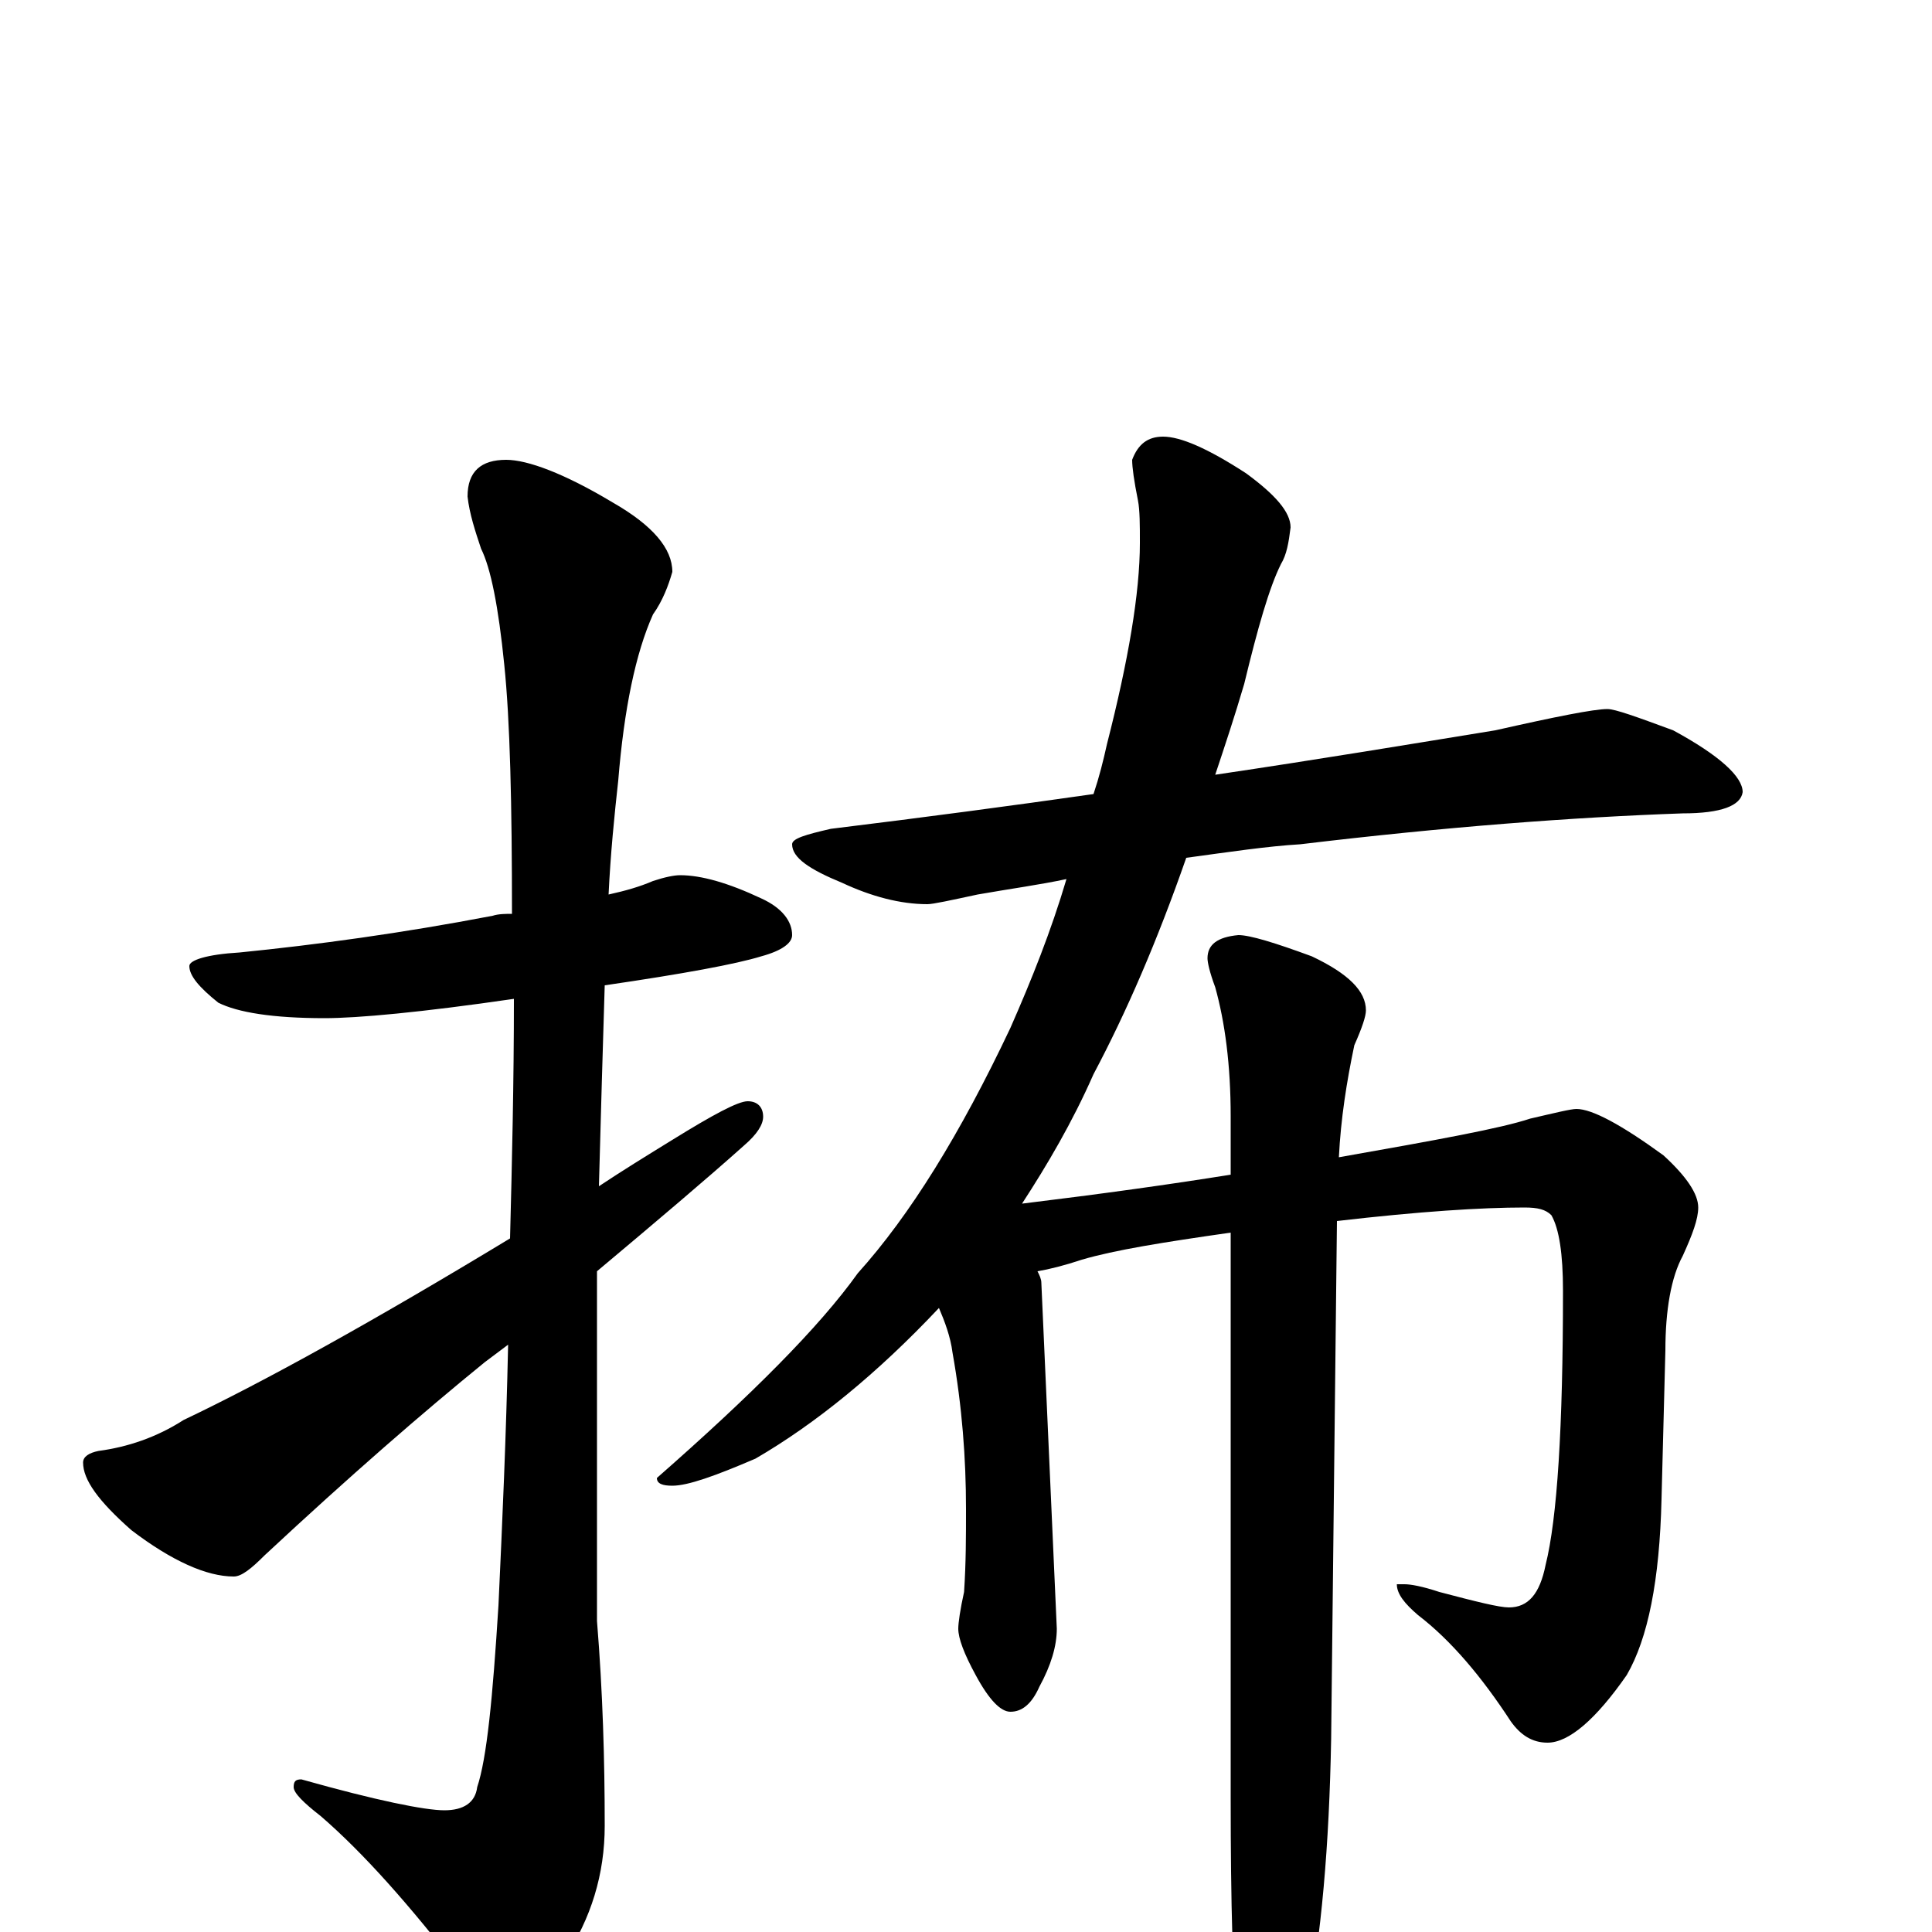 <?xml version="1.0" encoding="utf-8" ?>
<!DOCTYPE svg PUBLIC "-//W3C//DTD SVG 1.1//EN" "http://www.w3.org/Graphics/SVG/1.1/DTD/svg11.dtd">
<svg version="1.1" id="Layer_1" xmlns="http://www.w3.org/2000/svg" xmlns:xlink="http://www.w3.org/1999/xlink" x="0px" y="145px" width="1000px" height="1000px" viewBox="0 0 1000 1000" enable-background="new 0 0 1000 1000" xml:space="preserve">
<g id="Layer_1">
<path id="glyph" transform="matrix(1 0 0 -1 0 1000)" d="M352,547C363,547 377,543 394,535C405,530 410,523 410,516C410,512 405,508 394,505C381,501 354,496 313,490C312,458 311,423 310,386C322,394 335,402 348,410C369,423 382,430 387,430C392,430 395,427 395,422C395,418 392,413 385,407C366,390 340,368 309,342C309,319 309,296 309,272l0,-111C312,124 313,89 313,55C313,30 306,7 292,-14C281,-33 272,-43 266,-43C258,-43 249,-36 239,-21C212,14 188,41 166,60C157,67 152,72 152,75C152,78 153,79 156,79C195,68 220,63 230,63C240,63 246,67 247,75C252,90 255,121 258,169C260,212 262,257 263,304C259,301 255,298 251,295C219,269 181,236 137,195C130,188 125,184 121,184C107,184 89,192 68,208C51,223 43,234 43,243C43,246 46,248 51,249C66,251 81,256 95,265C137,285 193,316 264,359C265,398 266,440 266,483C218,476 185,473 168,473C141,473 123,476 113,481C103,489 98,495 98,500C98,503 107,506 124,507C164,511 208,517 255,526C258,527 262,527 265,527C265,584 264,627 261,656C258,686 254,706 249,716C246,725 243,734 242,743C242,756 249,762 262,762C273,762 292,755 317,740C338,728 348,716 348,704C346,697 343,689 338,682C329,662 323,633 320,596C318,578 316,558 315,537C324,539 331,541 338,544C344,546 349,547 352,547M832,633C836,633 847,629 866,622C890,609 902,598 902,590C901,583 891,579 871,579C814,577 748,572 673,563C656,562 636,559 614,556C599,513 583,476 566,444C555,419 542,397 529,377C570,382 606,387 637,392l0,30C637,449 634,471 629,489C626,497 625,502 625,504C625,511 630,515 641,516C647,516 660,512 679,505C698,496 707,487 707,477C707,474 705,468 701,459C697,440 694,421 693,401C744,410 777,416 792,421C805,424 813,426 816,426C824,426 839,418 861,402C873,391 879,382 879,375C879,369 876,361 871,350C865,339 862,322 862,301l-2,-77C859,182 853,152 842,133C826,110 812,98 801,98C793,98 787,102 782,109C767,132 751,151 734,164C727,170 723,175 723,180l4,0C730,180 736,179 745,176C764,171 776,168 781,168C791,168 797,175 800,190C806,214 809,261 809,332C809,351 807,364 803,371C800,374 796,375 789,375C767,375 735,373 692,368l-3,-268C688,45 684,-2 676,-43C669,-74 662,-89 656,-89C649,-89 644,-79 641,-58C638,-27 637,16 637,69l0,293C602,357 577,353 560,348C551,345 543,343 537,342C538,340 539,338 539,336l8,-179C547,148 544,138 538,127C534,118 529,114 523,114C518,114 512,120 505,133C499,144 496,152 496,157C496,160 497,167 499,176C500,191 500,205 500,219C500,245 498,272 493,300C492,308 489,316 486,323C454,289 422,263 391,245C370,236 356,231 348,231C343,231 340,232 340,235C389,278 424,313 444,341C471,371 497,413 523,468C534,493 544,518 552,545C538,542 523,540 506,537C492,534 483,532 480,532C466,532 451,536 436,543C419,550 410,556 410,563C410,566 417,568 430,571C479,577 524,583 566,589C569,598 571,606 573,615C584,658 590,693 590,719C590,728 590,736 589,741C587,751 586,758 586,762C589,770 594,774 602,774C611,774 625,768 645,755C660,744 668,735 668,727C667,719 666,713 663,708C657,696 651,675 644,646C639,629 634,614 629,599C683,607 731,615 774,622C805,629 825,633 832,633z"/>
</g>
</svg>
